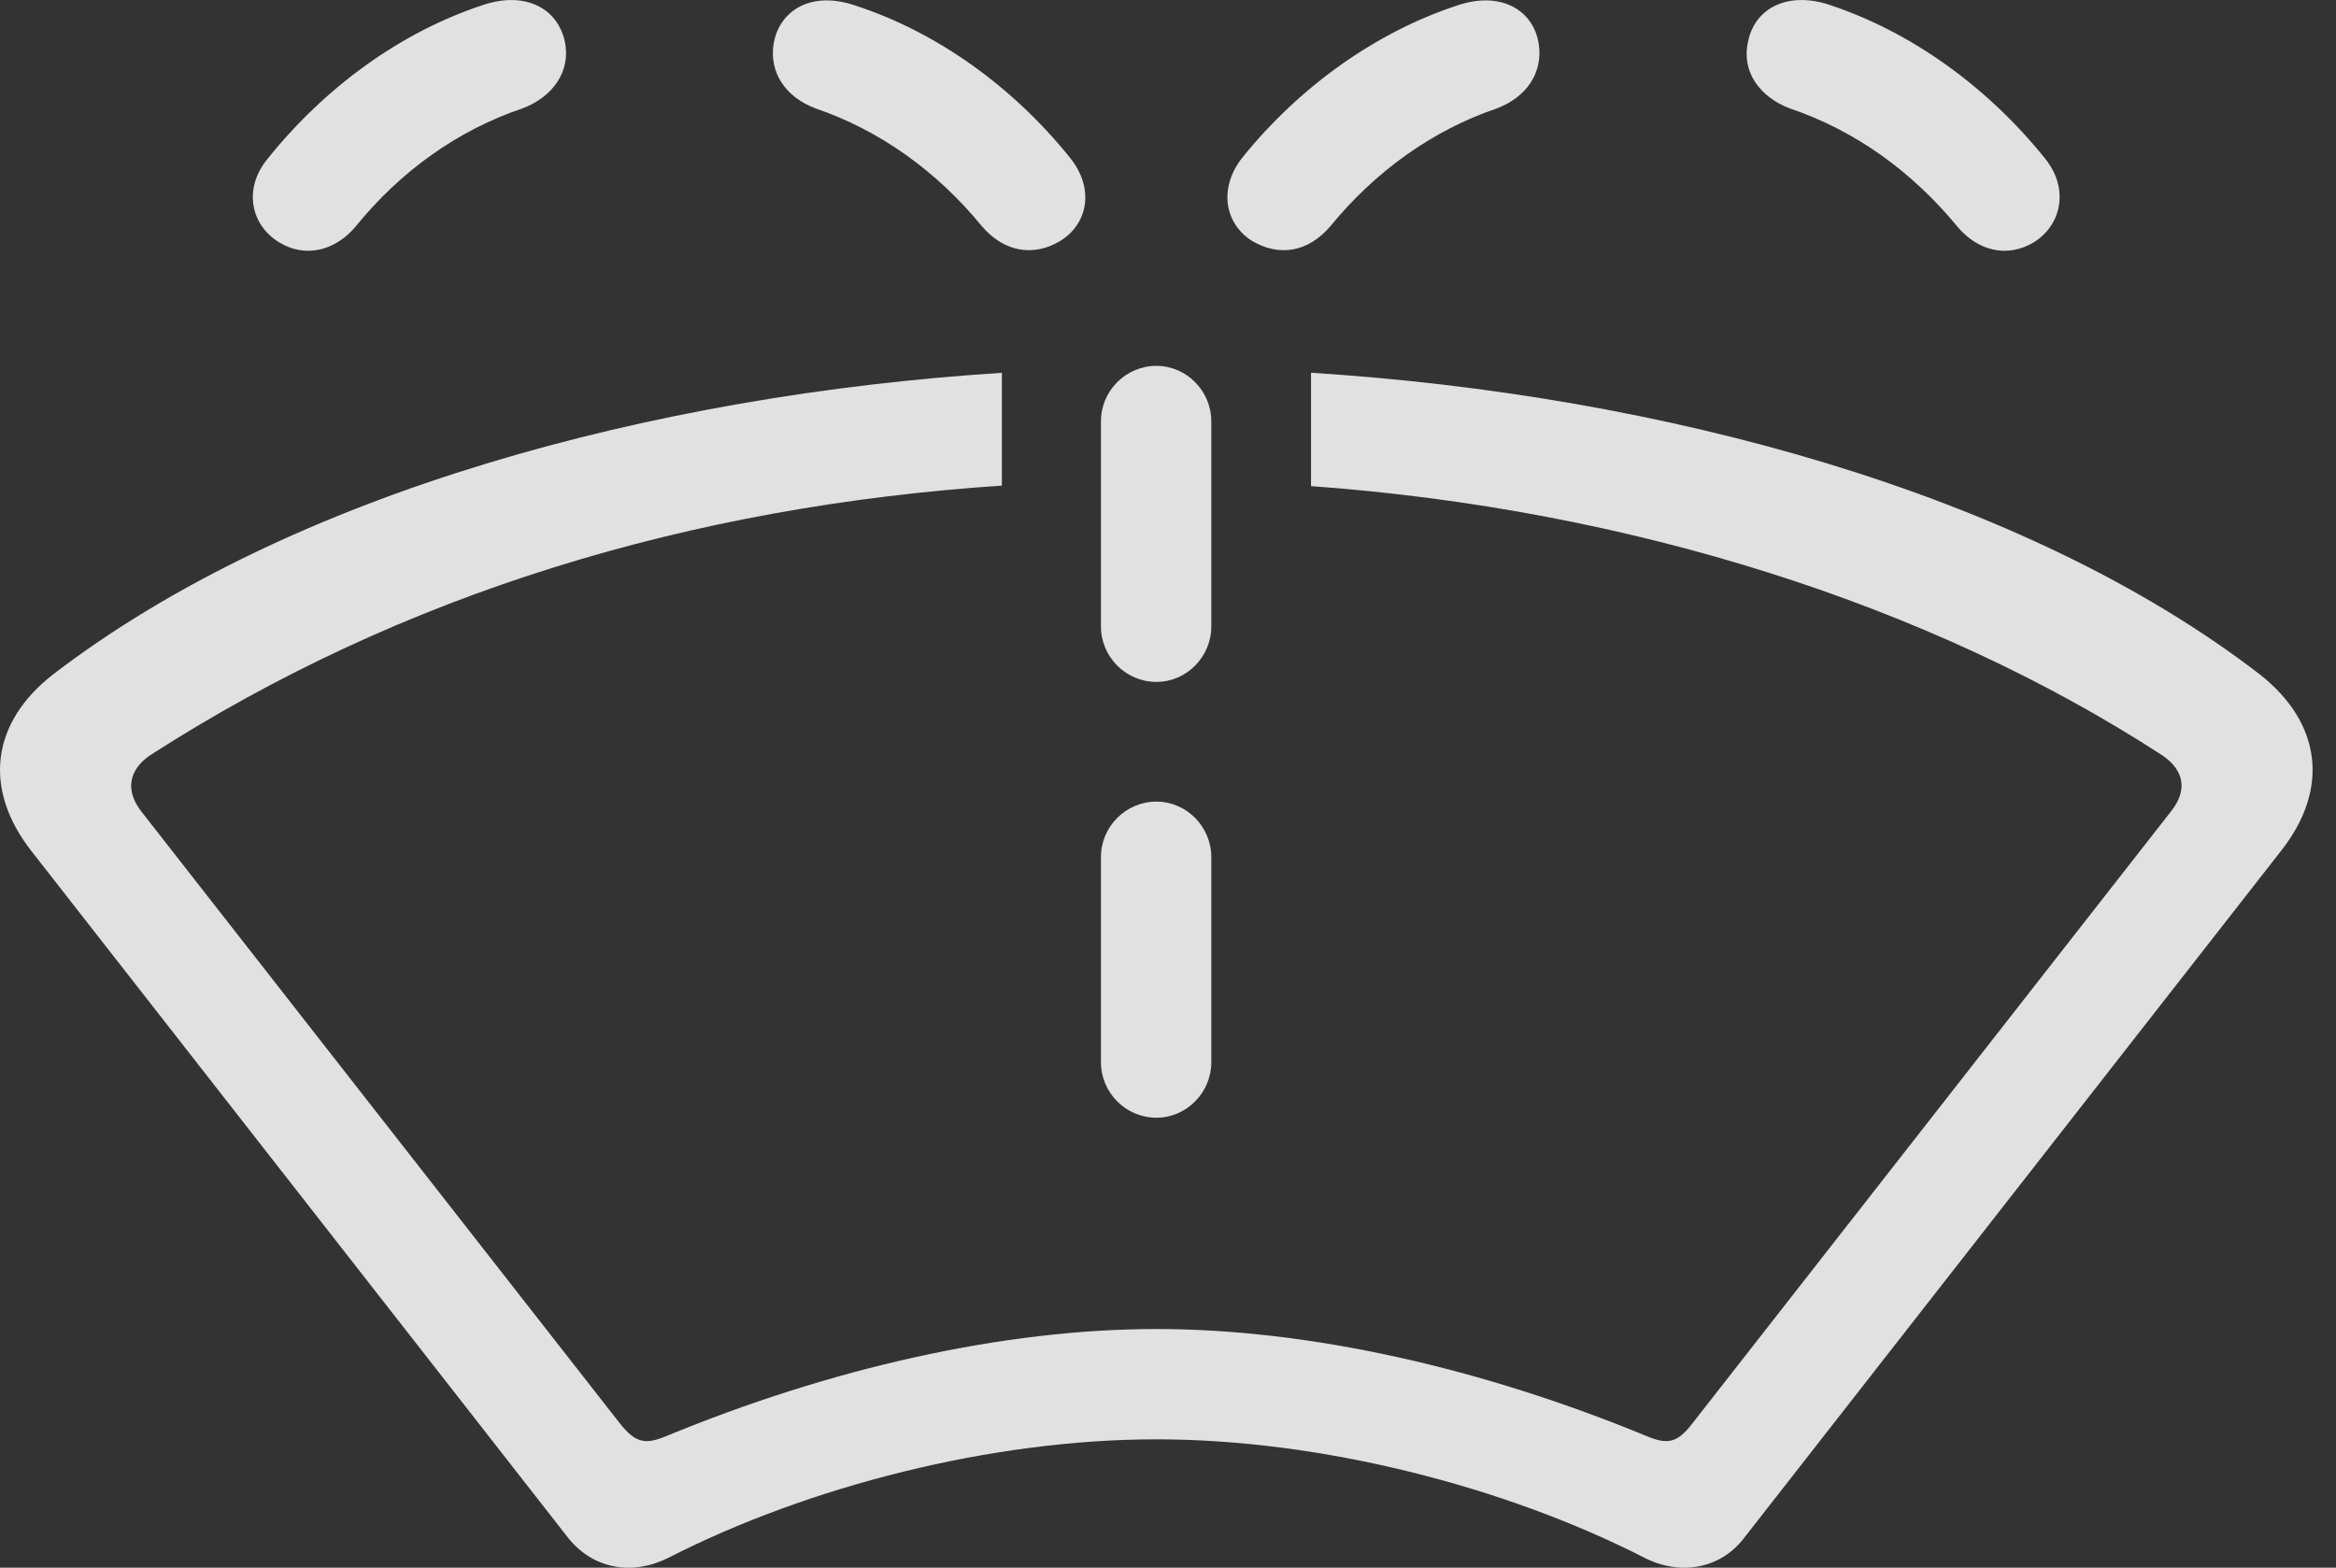 <?xml version="1.0" encoding="UTF-8"?>
<!--Generator: Apple Native CoreSVG 232.5-->
<!DOCTYPE svg
PUBLIC "-//W3C//DTD SVG 1.1//EN"
       "http://www.w3.org/Graphics/SVG/1.1/DTD/svg11.dtd">
<svg version="1.1" xmlns="http://www.w3.org/2000/svg" xmlns:xlink="http://www.w3.org/1999/xlink" width="36.595" height="24.558">
 <rect width="100%" height="100%" fill="#333333" stroke="none"/>
 <g>
  <rect height="24.558" opacity="0" width="36.595" x="0" y="0"/>
  <path d="M35.402 10.565C36.359 11.317 36.505 12.352 35.734 13.329L27.316 24.1C26.945 24.579 26.32 24.686 25.763 24.403C23.566 23.28 20.685 22.547 18.117 22.547C15.539 22.547 12.667 23.28 10.47 24.403C9.904 24.686 9.298 24.579 8.908 24.1L0.49 13.329C-0.272 12.352-0.135 11.317 0.831 10.565C4.552 7.711 10.251 6.187 15.695 5.84L15.695 7.607C10.846 7.93 6.318 9.278 2.345 11.835C2.013 12.069 1.964 12.382 2.208 12.704L9.708 22.294C9.962 22.616 10.119 22.626 10.431 22.499C13.009 21.434 15.714 20.819 18.117 20.819C20.519 20.819 23.224 21.434 25.802 22.499C26.115 22.626 26.271 22.616 26.515 22.294L34.015 12.704C34.269 12.382 34.22 12.069 33.878 11.835C30.229 9.463 25.515 7.975 20.538 7.615L20.538 5.839C26.02 6.186 31.703 7.717 35.402 10.565Z" fill="#ffffff" fill-opacity="0.85"/>
  <path d="M18.117 17.509C18.585 17.509 18.976 17.118 18.976 16.639L18.976 13.426C18.976 12.948 18.585 12.557 18.117 12.557C17.638 12.557 17.247 12.948 17.247 13.426L17.247 16.639C17.247 17.118 17.638 17.509 18.117 17.509ZM18.117 10.682C18.585 10.682 18.976 10.292 18.976 9.813L18.976 6.6C18.976 6.122 18.585 5.731 18.117 5.731C17.638 5.731 17.247 6.122 17.247 6.6L17.247 9.813C17.247 10.292 17.638 10.682 18.117 10.682ZM4.376 3.798C4.777 4.042 5.246 3.934 5.568 3.553C6.271 2.684 7.169 2.04 8.185 1.698C8.654 1.522 8.947 1.122 8.849 0.653C8.732 0.116 8.214-0.138 7.57 0.077C6.29 0.497 5.099 1.356 4.191 2.489C3.8 2.967 3.937 3.534 4.376 3.798ZM16.603 3.778C17.042 3.514 17.15 2.958 16.769 2.479C15.861 1.346 14.66 0.497 13.4 0.087C12.716-0.148 12.218 0.155 12.121 0.673C12.042 1.131 12.306 1.522 12.775 1.698C13.781 2.04 14.679 2.684 15.382 3.544C15.734 3.954 16.193 4.022 16.603 3.778ZM19.621 3.778C20.041 4.022 20.49 3.954 20.841 3.544C21.544 2.684 22.443 2.04 23.449 1.698C23.917 1.522 24.181 1.131 24.103 0.673C24.015 0.155 23.507-0.148 22.824 0.087C21.574 0.497 20.363 1.346 19.454 2.479C19.083 2.958 19.191 3.514 19.621 3.778ZM31.857 3.798C32.287 3.534 32.423 2.967 32.042 2.489C31.134 1.356 29.933 0.497 28.663 0.077C28.019-0.138 27.492 0.116 27.384 0.653C27.277 1.122 27.57 1.522 28.038 1.698C29.054 2.04 29.953 2.684 30.666 3.553C30.988 3.934 31.447 4.042 31.857 3.798Z" fill="#ffffff" fill-opacity="0.85"/>
 </g>
</svg>
